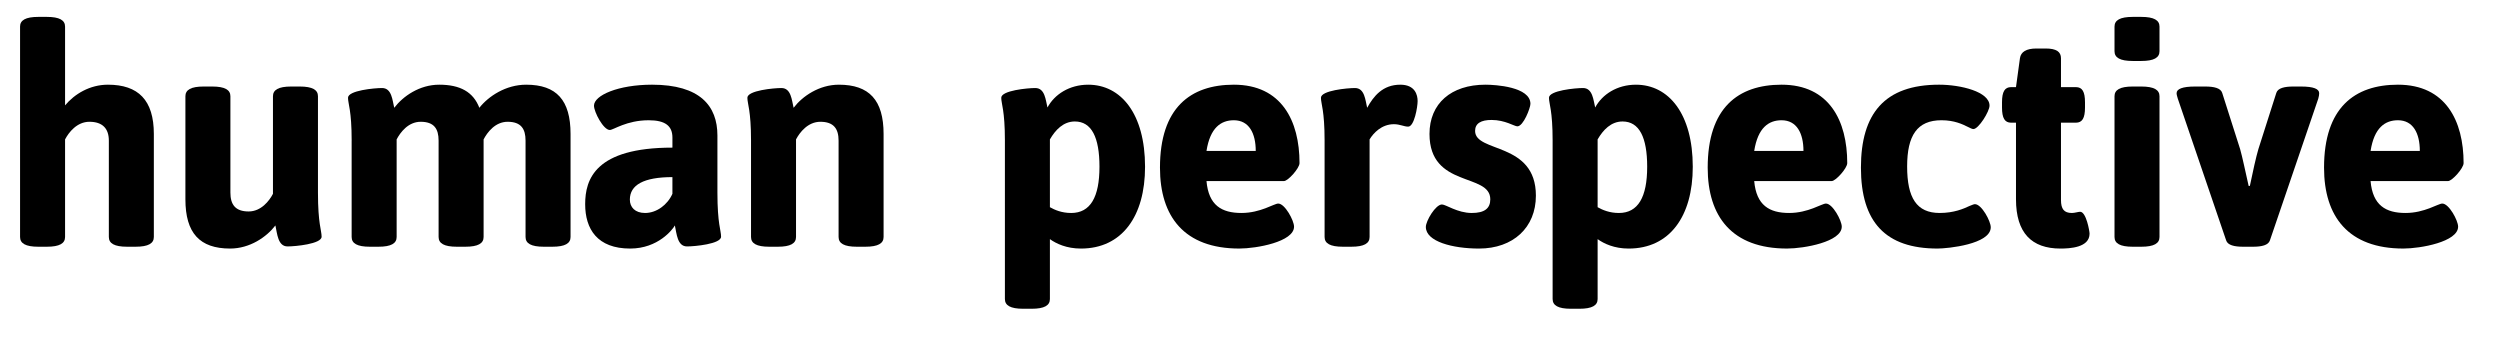 <?xml version="1.0" encoding="utf-8"?>
<!-- Generator: Adobe Illustrator 16.0.0, SVG Export Plug-In . SVG Version: 6.00 Build 0)  -->
<!DOCTYPE svg PUBLIC "-//W3C//DTD SVG 1.0//EN" "http://www.w3.org/TR/2001/REC-SVG-20010904/DTD/svg10.dtd">
<svg version="1.0" id="Layer_1" xmlns="http://www.w3.org/2000/svg" xmlns:xlink="http://www.w3.org/1999/xlink" x="0px" y="0px"
	 width="296px" height="40px" viewBox="0 0 296 40" enable-background="new 0 0 296 40" xml:space="preserve">
<g>
	<path d="M2.375,3.152C2.375,2.396,3.023,2,4.536,2h1.008c1.512,0,2.16,0.396,2.16,1.152v9.322c1.116-1.332,2.916-2.447,5.075-2.447
		c3.6,0,5.436,1.836,5.436,5.831v12.202c0,0.756-0.648,1.152-2.16,1.152h-1.008c-1.512,0-2.16-0.396-2.16-1.152V16.65
		c0-1.404-0.72-2.231-2.304-2.231c-1.476,0-2.448,1.26-2.879,2.087v11.555c0,0.756-0.648,1.152-2.16,1.152H4.536
		c-1.512,0-2.16-0.396-2.16-1.152V3.152z"/>
	<path d="M21.952,11.395c0-0.756,0.648-1.151,2.16-1.151h1.008c1.512,0,2.16,0.396,2.16,1.151v11.411
		c0,1.403,0.576,2.231,2.16,2.231c1.476,0,2.448-1.26,2.879-2.088V11.395c0-0.756,0.648-1.151,2.16-1.151h1.008
		c1.512,0,2.16,0.396,2.16,1.151v11.411c0,3.707,0.432,4.463,0.432,5.219c0,0.864-3.131,1.152-4.031,1.152
		c-1.152,0-1.224-1.512-1.44-2.483c-1.044,1.367-3.023,2.735-5.363,2.735c-3.6,0-5.292-1.836-5.292-5.831V11.395z"/>
	<path d="M41.637,16.65c0-3.6-0.432-4.355-0.432-5.075c0-0.864,3.131-1.152,4.031-1.152c1.152,0,1.224,1.44,1.44,2.34
		c1.044-1.368,2.988-2.735,5.328-2.735c2.483,0,4.031,0.863,4.751,2.735c1.08-1.368,3.132-2.735,5.543-2.735
		c3.6,0,5.255,1.836,5.255,5.831v12.202c0,0.756-0.648,1.152-2.16,1.152h-1.008c-1.512,0-2.16-0.396-2.16-1.152V16.65
		c0-1.404-0.54-2.231-2.124-2.231c-1.476,0-2.412,1.26-2.843,2.087v11.555c0,0.756-0.648,1.152-2.16,1.152h-1.008
		c-1.512,0-2.16-0.396-2.16-1.152V16.65c0-1.404-0.54-2.231-2.124-2.231c-1.476,0-2.412,1.26-2.844,2.087v11.555
		c0,0.756-0.648,1.152-2.16,1.152h-1.008c-1.512,0-2.16-0.396-2.16-1.152V16.65z"/>
	<path d="M79.615,17.479V16.29c0-1.367-0.828-2.052-2.808-2.052c-2.627,0-4.175,1.152-4.607,1.152c-0.756,0-1.872-2.124-1.872-2.88
		c0-1.224,2.88-2.483,6.875-2.483c5.688,0,7.739,2.52,7.739,6.011v6.768c0,3.707,0.432,4.463,0.432,5.219
		c0,0.864-3.131,1.152-4.031,1.152c-1.152,0-1.224-1.512-1.44-2.483c-0.252,0.468-1.979,2.735-5.291,2.735
		c-3.888,0-5.328-2.304-5.328-5.256C69.284,21.222,70.472,17.479,79.615,17.479z M76.375,25.217c1.368,0,2.664-0.972,3.239-2.268
		V20.97c-3.419,0-5.039,0.936-5.039,2.664C74.576,24.533,75.188,25.217,76.375,25.217z"/>
	<path d="M88.922,16.65c0-3.6-0.432-4.355-0.432-5.075c0-0.864,3.131-1.152,4.031-1.152c1.152,0,1.224,1.44,1.44,2.34
		c1.044-1.368,3.024-2.735,5.363-2.735c3.6,0,5.292,1.836,5.292,5.831v12.202c0,0.756-0.648,1.152-2.16,1.152h-1.008
		c-1.512,0-2.16-0.396-2.16-1.152V16.65c0-1.404-0.576-2.231-2.16-2.231c-1.476,0-2.447,1.26-2.879,2.087v11.555
		c0,0.756-0.648,1.152-2.16,1.152h-1.008c-1.512,0-2.16-0.396-2.16-1.152V16.65z"/>
	<path d="M118.981,16.65c0-3.6-0.432-4.355-0.432-5.075c0-0.864,3.131-1.152,4.031-1.152c1.152,0,1.224,1.44,1.44,2.304
		c0.828-1.548,2.592-2.699,4.823-2.699c3.888,0,6.731,3.455,6.731,9.719c0,5.867-2.736,9.683-7.595,9.683
		c-1.692,0-2.916-0.576-3.671-1.116v7.092c0,0.756-0.648,1.151-2.16,1.151h-1.008c-1.512,0-2.16-0.396-2.16-1.151V16.65z
		 M126.829,25.217c2.268,0,3.348-1.871,3.348-5.471c0-3.492-0.936-5.363-2.916-5.363c-1.368,0-2.304,1.008-2.952,2.123v8.027
		C124.885,24.857,125.713,25.217,126.829,25.217z"/>
	<path d="M146.088,10.027c5.651,0,7.775,4.283,7.775,9.286c0,0.612-1.368,2.124-1.836,2.124h-9.179c0.252,2.88,1.8,3.779,4.14,3.779
		c2.268,0,3.852-1.115,4.355-1.115c0.792,0,1.872,2.016,1.872,2.735c0,1.8-4.463,2.592-6.479,2.592
		c-6.515,0-9.395-3.779-9.395-9.575C137.341,12.763,140.941,10.027,146.088,10.027z M148.68,17.874c0-2.088-0.792-3.636-2.592-3.636
		c-1.512,0-2.808,0.864-3.24,3.636H148.68z"/>
	<path d="M156.832,16.65c0-3.6-0.432-4.355-0.432-5.075c0-0.864,3.131-1.152,4.031-1.152c1.152,0,1.224,1.44,1.44,2.34
		c0.756-1.368,1.836-2.735,3.924-2.735c1.764,0,2.051,1.224,2.051,1.943c0,0.684-0.396,3.023-1.116,3.023
		c-0.504,0-0.972-0.288-1.692-0.288c-1.476,0-2.447,1.08-2.879,1.8v11.555c0,0.756-0.648,1.152-2.16,1.152h-1.008
		c-1.512,0-2.16-0.396-2.16-1.152V16.65z"/>
	<path d="M170.727,24.209c0.468,0,1.836,1.008,3.528,1.008c1.512,0,2.196-0.54,2.196-1.619c0-3.168-7.199-1.296-7.199-7.739
		c0-3.6,2.556-5.831,6.623-5.831c1.188,0,5.328,0.252,5.328,2.268c0,0.468-0.828,2.663-1.548,2.663c-0.36,0-1.44-0.756-3.06-0.756
		c-1.224,0-1.944,0.396-1.944,1.296c0,2.628,7.199,1.26,7.199,7.667c0,3.78-2.699,6.264-6.731,6.264
		c-3.131,0-6.299-0.828-6.299-2.556C168.819,26.153,169.971,24.209,170.727,24.209z"/>
	<path d="M183.831,16.65c0-3.6-0.432-4.355-0.432-5.075c0-0.864,3.131-1.152,4.031-1.152c1.152,0,1.224,1.44,1.44,2.304
		c0.828-1.548,2.592-2.699,4.823-2.699c3.888,0,6.731,3.455,6.731,9.719c0,5.867-2.736,9.683-7.595,9.683
		c-1.692,0-2.916-0.576-3.671-1.116v7.092c0,0.756-0.648,1.151-2.16,1.151h-1.008c-1.512,0-2.16-0.396-2.16-1.151V16.65z
		 M191.678,25.217c2.268,0,3.348-1.871,3.348-5.471c0-3.492-0.936-5.363-2.916-5.363c-1.368,0-2.304,1.008-2.952,2.123v8.027
		C189.734,24.857,190.562,25.217,191.678,25.217z"/>
	<path d="M210.938,10.027c5.651,0,7.775,4.283,7.775,9.286c0,0.612-1.368,2.124-1.836,2.124h-9.179c0.252,2.88,1.8,3.779,4.14,3.779
		c2.268,0,3.852-1.115,4.355-1.115c0.792,0,1.872,2.016,1.872,2.735c0,1.8-4.463,2.592-6.479,2.592
		c-6.515,0-9.395-3.779-9.395-9.575C202.191,12.763,205.791,10.027,210.938,10.027z M213.53,17.874c0-2.088-0.792-3.636-2.592-3.636
		c-1.512,0-2.808,0.864-3.24,3.636H213.53z"/>
	<path d="M229.585,10.027c2.556,0,5.975,0.827,5.975,2.483c0,0.684-1.296,2.771-1.908,2.771c-0.144,0-0.36-0.107-0.648-0.252
		c-0.648-0.324-1.62-0.792-3.131-0.792c-2.88,0-4.068,1.8-4.068,5.472c0,3.707,1.116,5.507,3.852,5.507
		c1.692,0,2.844-0.504,3.528-0.827c0.288-0.108,0.504-0.217,0.648-0.217c0.792,0,1.872,2.017,1.872,2.736
		c0,2.016-5.112,2.52-6.3,2.52c-6.155,0-9.071-3.132-9.071-9.575C220.334,13.446,223.142,10.027,229.585,10.027z"/>
	<path d="M238.693,14.526h-0.576c-0.756,0-1.079-0.54-1.079-1.8v-0.611c0-1.261,0.323-1.8,1.079-1.8h0.576l0.468-3.42
		c0.108-0.756,0.756-1.152,1.944-1.152h1.115c1.26,0,1.8,0.396,1.8,1.152v3.42h1.764c0.757,0,1.08,0.539,1.08,1.8v0.611
		c0,1.26-0.323,1.8-1.08,1.8h-1.764v9.143c0,1.08,0.36,1.548,1.296,1.548c0.324,0,0.756-0.144,0.973-0.144
		c0.72,0,1.115,2.304,1.115,2.592c0,1.655-2.34,1.764-3.455,1.764c-3.384,0-5.256-1.836-5.256-5.831V14.526z"/>
	<path d="M250.358,6.067V3.152c0-0.757,0.647-1.152,2.159-1.152h1.008c1.512,0,2.16,0.396,2.16,1.152v2.915
		c0,0.756-0.648,1.152-2.16,1.152h-1.008C251.006,7.22,250.358,6.823,250.358,6.067z M250.358,11.395
		c0-0.756,0.647-1.151,2.159-1.151h1.008c1.512,0,2.16,0.396,2.16,1.151v16.666c0,0.756-0.648,1.152-2.16,1.152h-1.008
		c-1.512,0-2.159-0.396-2.159-1.152V11.395z"/>
	<path d="M257.853,11.683c-0.071-0.252-0.144-0.468-0.144-0.647c0-0.504,0.684-0.792,2.195-0.792h1.188
		c1.044,0,1.836,0.18,2.016,0.756l2.124,6.659c0.252,0.863,0.647,2.771,1.008,4.355h0.144c0.324-1.584,0.756-3.527,1.008-4.355
		l2.124-6.659c0.18-0.576,0.972-0.756,2.016-0.756h0.9c1.512,0,2.159,0.288,2.159,0.792c0,0.18-0.036,0.396-0.108,0.647
		l-5.723,16.774c-0.18,0.575-0.972,0.756-2.016,0.756h-1.152c-1.044,0-1.836-0.181-2.016-0.756L257.853,11.683z"/>
	<path d="M283.915,10.027c5.651,0,7.775,4.283,7.775,9.286c0,0.612-1.368,2.124-1.836,2.124h-9.179
		c0.252,2.88,1.8,3.779,4.139,3.779c2.269,0,3.852-1.115,4.355-1.115c0.792,0,1.872,2.016,1.872,2.735
		c0,1.8-4.463,2.592-6.479,2.592c-6.515,0-9.395-3.779-9.395-9.575C275.168,12.763,278.768,10.027,283.915,10.027z M286.507,17.874
		c0-2.088-0.792-3.636-2.592-3.636c-1.512,0-2.808,0.864-3.239,3.636H286.507z"/>
</g>
</svg>

